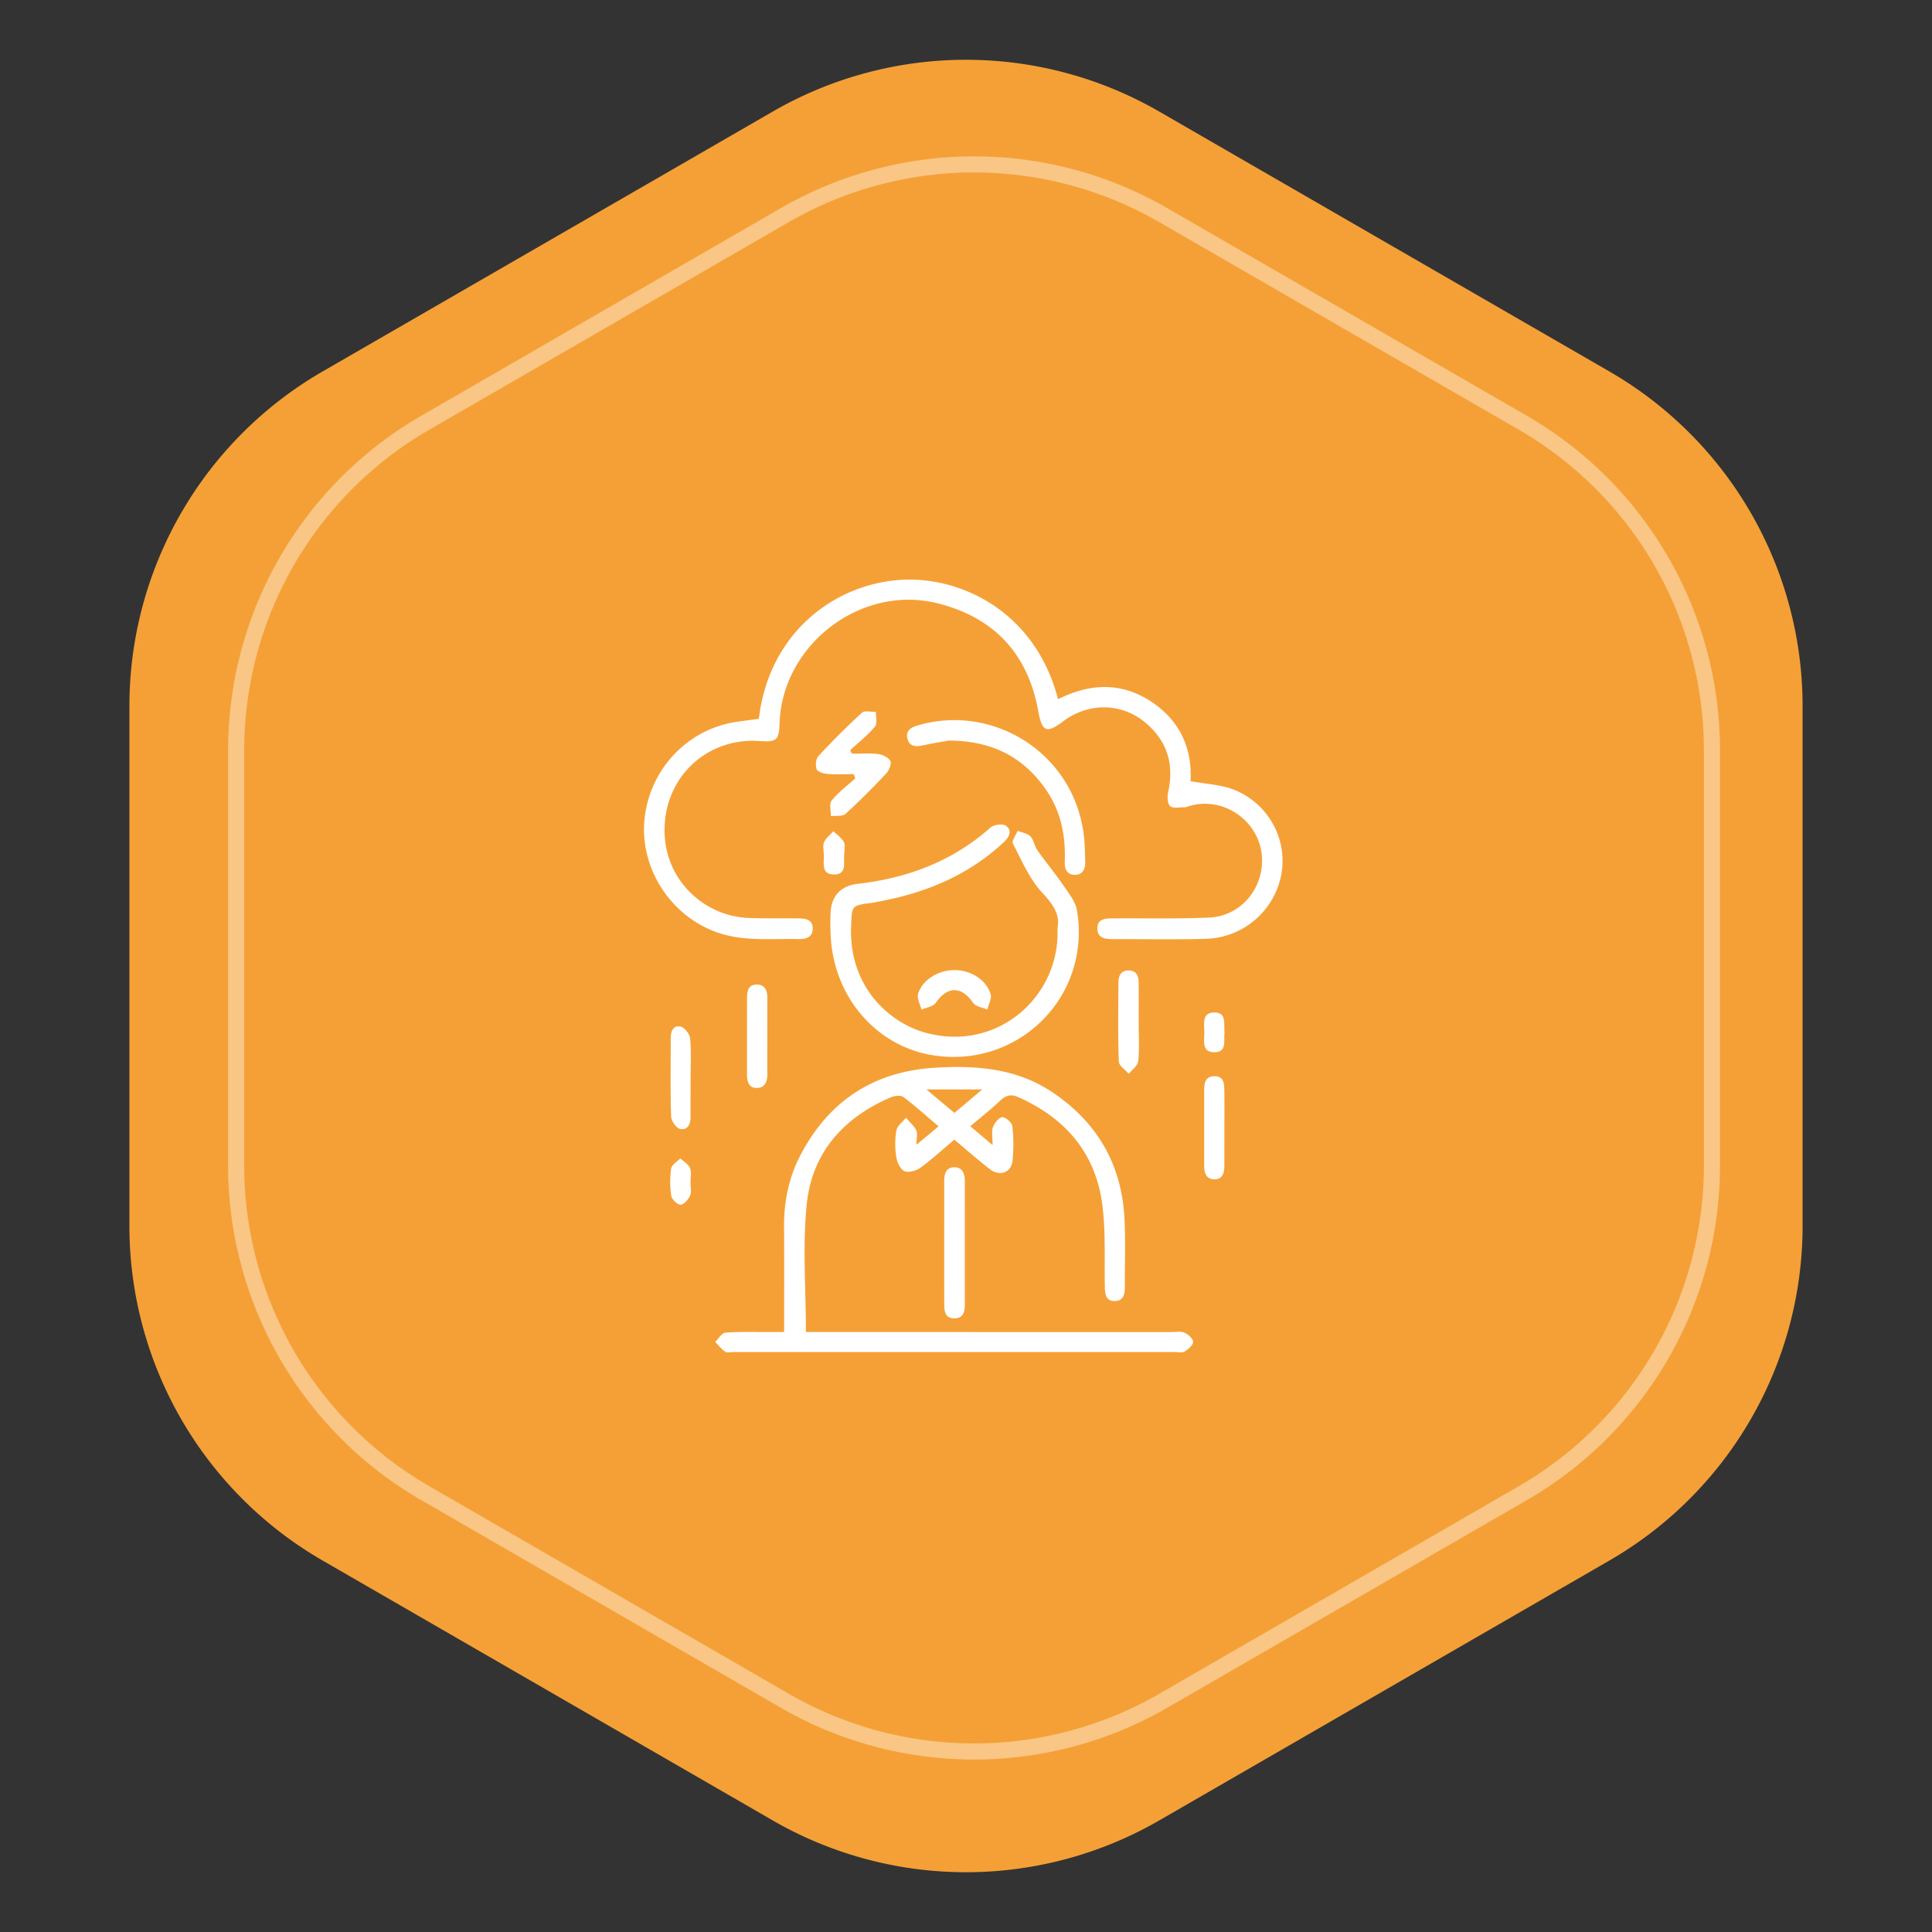 <svg width="120" height="120" fill="none" xmlns="http://www.w3.org/2000/svg"><rect width="100%" height="100%" fill="#333333" stroke="none"/><path d="M48 6.928a24 24 0 0124 0l27.962 16.144a24 24 0 0112 20.784v32.288a24 24 0 01-12 20.784L72 113.072a24 24 0 01-24 0L20.038 96.928a24 24 0 01-12-20.784V43.856a24 24 0 0112-20.784L48 6.928z" fill="#F5A036"/><path d="M48.5 12.928a24 24 0 0124 0l22.332 12.894a24 24 0 0112 20.784v25.788a24 24 0 01-12 20.784L72.5 106.072a24 24 0 01-24 0L26.168 93.178a24 24 0 01-12-20.784V46.606a24 24 0 0112-20.784L48.5 12.928z" fill="#F5A036"/><path d="M48.75 13.361a23.5 23.5 0 0123.5 0l22.332 12.894a23.5 23.5 0 0111.75 20.351v25.788a23.5 23.5 0 01-11.75 20.351L72.25 105.64a23.5 23.5 0 01-23.5 0L26.418 92.745a23.5 23.5 0 01-11.75-20.351V46.606a23.5 23.5 0 0111.75-20.351L48.75 13.36z" stroke="#fff" stroke-opacity=".4"/><g clip-path="url(#clip0_123_233)" fill="#fff"><path d="M48.703 82.734c0-2.245.009-4.386-.003-6.528-.01-1.55.283-3.036.993-4.41 1.746-3.38 4.531-5.232 8.336-5.474 2.575-.163 5.1.02 7.337 1.521 2.776 1.863 4.294 4.467 4.474 7.805.077 1.42.017 2.847.026 4.27.003.468-.09.9-.654.892-.532-.008-.578-.434-.587-.866-.034-1.696.057-3.409-.154-5.084-.405-3.214-2.273-5.394-5.204-6.707-.445-.199-.767-.147-1.127.195-.577.549-1.21 1.041-1.873 1.605.433.365.835.706 1.385 1.172 0-.496-.078-.838.022-1.115.095-.258.372-.61.58-.618.211-.007.6.338.625.56.08.714.085 1.45.007 2.166-.08.722-.807.968-1.411.498-.745-.58-1.454-1.205-2.2-1.829-.722.607-1.384 1.219-2.108 1.745-.26.188-.739.323-.993.208-.257-.115-.456-.557-.505-.884a5.065 5.065 0 01.006-1.64c.052-.29.388-.528.596-.79.217.254.49.482.635.773.1.196.018.48.018.903l1.373-1.14c-.748-.635-1.442-1.268-2.19-1.824-.17-.127-.569-.072-.806.03-2.926 1.26-4.863 3.44-5.191 6.613-.268 2.587-.054 5.224-.054 7.953h.899l21.804.001c.274 0 .581-.06.814.042.23.102.538.38.533.573-.004.208-.304.454-.53.596-.146.091-.39.032-.59.032H45.563c-.175 0-.394.061-.515-.02-.238-.16-.423-.401-.628-.61.211-.2.409-.556.635-.574.893-.07 1.797-.036 2.696-.04.294-.002.586 0 .953 0zm12.31-15.068H57.54l1.74 1.46 1.733-1.46zM47.134 44.647c.611-5.192 4.465-8.216 8.524-8.608 3.735-.363 8.596 1.76 10.06 7.391 1.931-.972 3.875-1.086 5.736.116 1.835 1.185 2.61 2.947 2.491 4.974.96.181 1.906.211 2.729.544 2.141.866 3.316 3.108 2.907 5.27a4.916 4.916 0 01-4.71 3.98c-1.946.05-3.895.014-5.843.014-.468 0-.881-.117-.866-.686.015-.545.45-.596.866-.6 2.022-.014 4.047.037 6.067-.049 1.956-.082 3.392-1.786 3.288-3.738-.12-2.243-2.379-3.833-4.53-3.186-.096.029-.194.075-.29.074-.304-.005-.71.084-.885-.075-.17-.153-.185-.587-.123-.865.385-1.721-.05-3.167-1.397-4.306-1.481-1.254-3.55-1.278-5.115-.099-1.04.784-1.322.661-1.558-.647-.646-3.563-2.759-5.802-6.24-6.677-4.769-1.197-9.673 2.567-9.827 7.479-.032 1.015-.189 1.152-1.226 1.074-3.112-.234-5.755 2.032-5.91 5.247-.158 3.318 2.44 5.607 5.13 5.736 1.047.05 2.097.02 3.146.033.444.004.919.043.922.625.003.557-.432.67-.896.66-1.715-.034-3.447.168-5.116-.442-2.832-1.035-4.71-3.95-4.443-6.928.285-3.14 2.657-5.676 5.736-6.125.442-.065.886-.12 1.373-.186z"/><path d="M65.682 57.64c.175-.84-.277-1.47-.95-2.196-.79-.85-1.27-1.995-1.818-3.049-.087-.168.186-.523.292-.791.272.11.61.156.796.348.213.22.247.6.432.86.526.744 1.111 1.447 1.627 2.2.328.479.738.988.83 1.532.894 5.286-3.55 9.79-8.845 9.016-3.46-.507-6.094-3.4-6.425-7.082a13.546 13.546 0 01-.03-1.796c.044-1.035.643-1.663 1.668-1.782 3.1-.356 5.902-1.396 8.268-3.504.205-.183.765-.248.962-.1.397.296.196.7-.135 1.01-2.087 1.947-4.591 3.048-7.358 3.609-.294.06-.586.126-.882.166-1.243.17-1.197.168-1.25 1.45-.153 3.8 2.42 5.998 4.593 6.604 4.518 1.258 8.417-2.275 8.225-6.496z"/><path d="M58.942 45.997c-.387.07-1.001.165-1.606.297-.432.092-.83.106-.968-.4-.138-.507.208-.71.632-.835 4.606-1.362 9.537 1.61 10.286 6.575.093.614.102 1.242.119 1.865.012.432-.117.836-.639.838-.523 0-.648-.394-.632-.835.058-1.585-.23-3.078-1.139-4.411-1.398-2.051-3.338-3.078-6.053-3.094zm-6.017.818c.538 0 1.082-.047 1.611.02.279.034.641.203.763.423.091.167-.066.58-.239.764a45 45 0 01-2.545 2.531c-.19.171-.598.1-.907.141.008-.331-.117-.769.048-.972.42-.514.968-.923 1.466-1.376l-.098-.263c-.548 0-1.1.028-1.645-.014-.235-.018-.598-.132-.656-.292-.086-.234-.05-.643.11-.815a46.233 46.233 0 012.702-2.693c.168-.153.576-.043.872-.054-.012.312.099.727-.06.916-.457.54-1.022.987-1.545 1.471.04.072.081.142.123.213zm5.722 30.342c0-1.248.005-2.496-.001-3.744-.003-.466.094-.92.64-.913.53.008.644.45.644.922-.005 2.521-.002 5.043-.003 7.565 0 .452-.065.897-.65.897-.596 0-.627-.461-.628-.906-.003-1.274-.002-2.547-.002-3.821zm12.079-13.631c0 .797.052 1.599-.029 2.387-.028.28-.382.526-.587.787-.216-.257-.61-.507-.619-.769-.057-1.64-.034-3.284-.022-4.927.003-.415.174-.746.659-.726.492.02.595.374.595.785.006.82.004 1.642.003 2.463zm-23.068.894c0 .773-.003 1.546.001 2.317.003.454-.158.832-.644.838-.517.007-.619-.41-.617-.845 0-1.594-.002-3.189.003-4.784.001-.402.09-.785.586-.793.509-.009.67.346.672.8l-.001 2.468zm-4.765 2.617c0 .772-.003 1.543.001 2.315.003.459-.169.866-.657.764-.236-.05-.543-.497-.552-.773-.052-1.617-.024-3.235-.025-4.853 0-.423.148-.827.607-.728.25.054.573.464.599.738.078.84.027 1.692.027 2.537zm33.156 2.993c0 .796.001 1.592-.002 2.388-.001.434-.115.845-.63.833-.498-.012-.626-.403-.624-.85.004-1.566.001-3.133.001-4.699 0-.427.065-.833.601-.855.607-.026.645.433.65.872.013.77.005 1.542.004 2.312zm-16.733-9.775c.99.014 1.924.586 2.212 1.48.088.273-.126.643-.2.968-.299-.128-.717-.175-.874-.401-.736-1.066-1.596-1.069-2.34-.008-.163.231-.58.28-.879.414-.08-.328-.295-.697-.211-.975.27-.892 1.278-1.491 2.292-1.478zM42.888 73.44c.001.273.079.579-.021.807-.108.246-.378.568-.59.578-.194.01-.55-.33-.584-.554a5.756 5.756 0 01-.003-1.698c.035-.232.37-.418.57-.626.208.2.5.368.602.614.105.253.024.583.026.88zm9.544-20.27c-.045.388.2 1.173-.67 1.145-.8-.027-.553-.781-.593-1.286-.02-.246-.07-.53.024-.733.12-.256.375-.448.572-.667.222.22.505.408.648.672.102.19.02.482.02.869zm23.629 10.969c-.072.484.165 1.208-.617 1.217-.84.009-.632-.736-.64-1.247-.007-.497-.163-1.208.598-1.22.836-.013.586.748.66 1.25z"/></g><defs><clipPath id="clip0_123_233"><path fill="#fff" transform="translate(40 36)" d="M0 0h39.659v48H0z"/></clipPath></defs></svg>